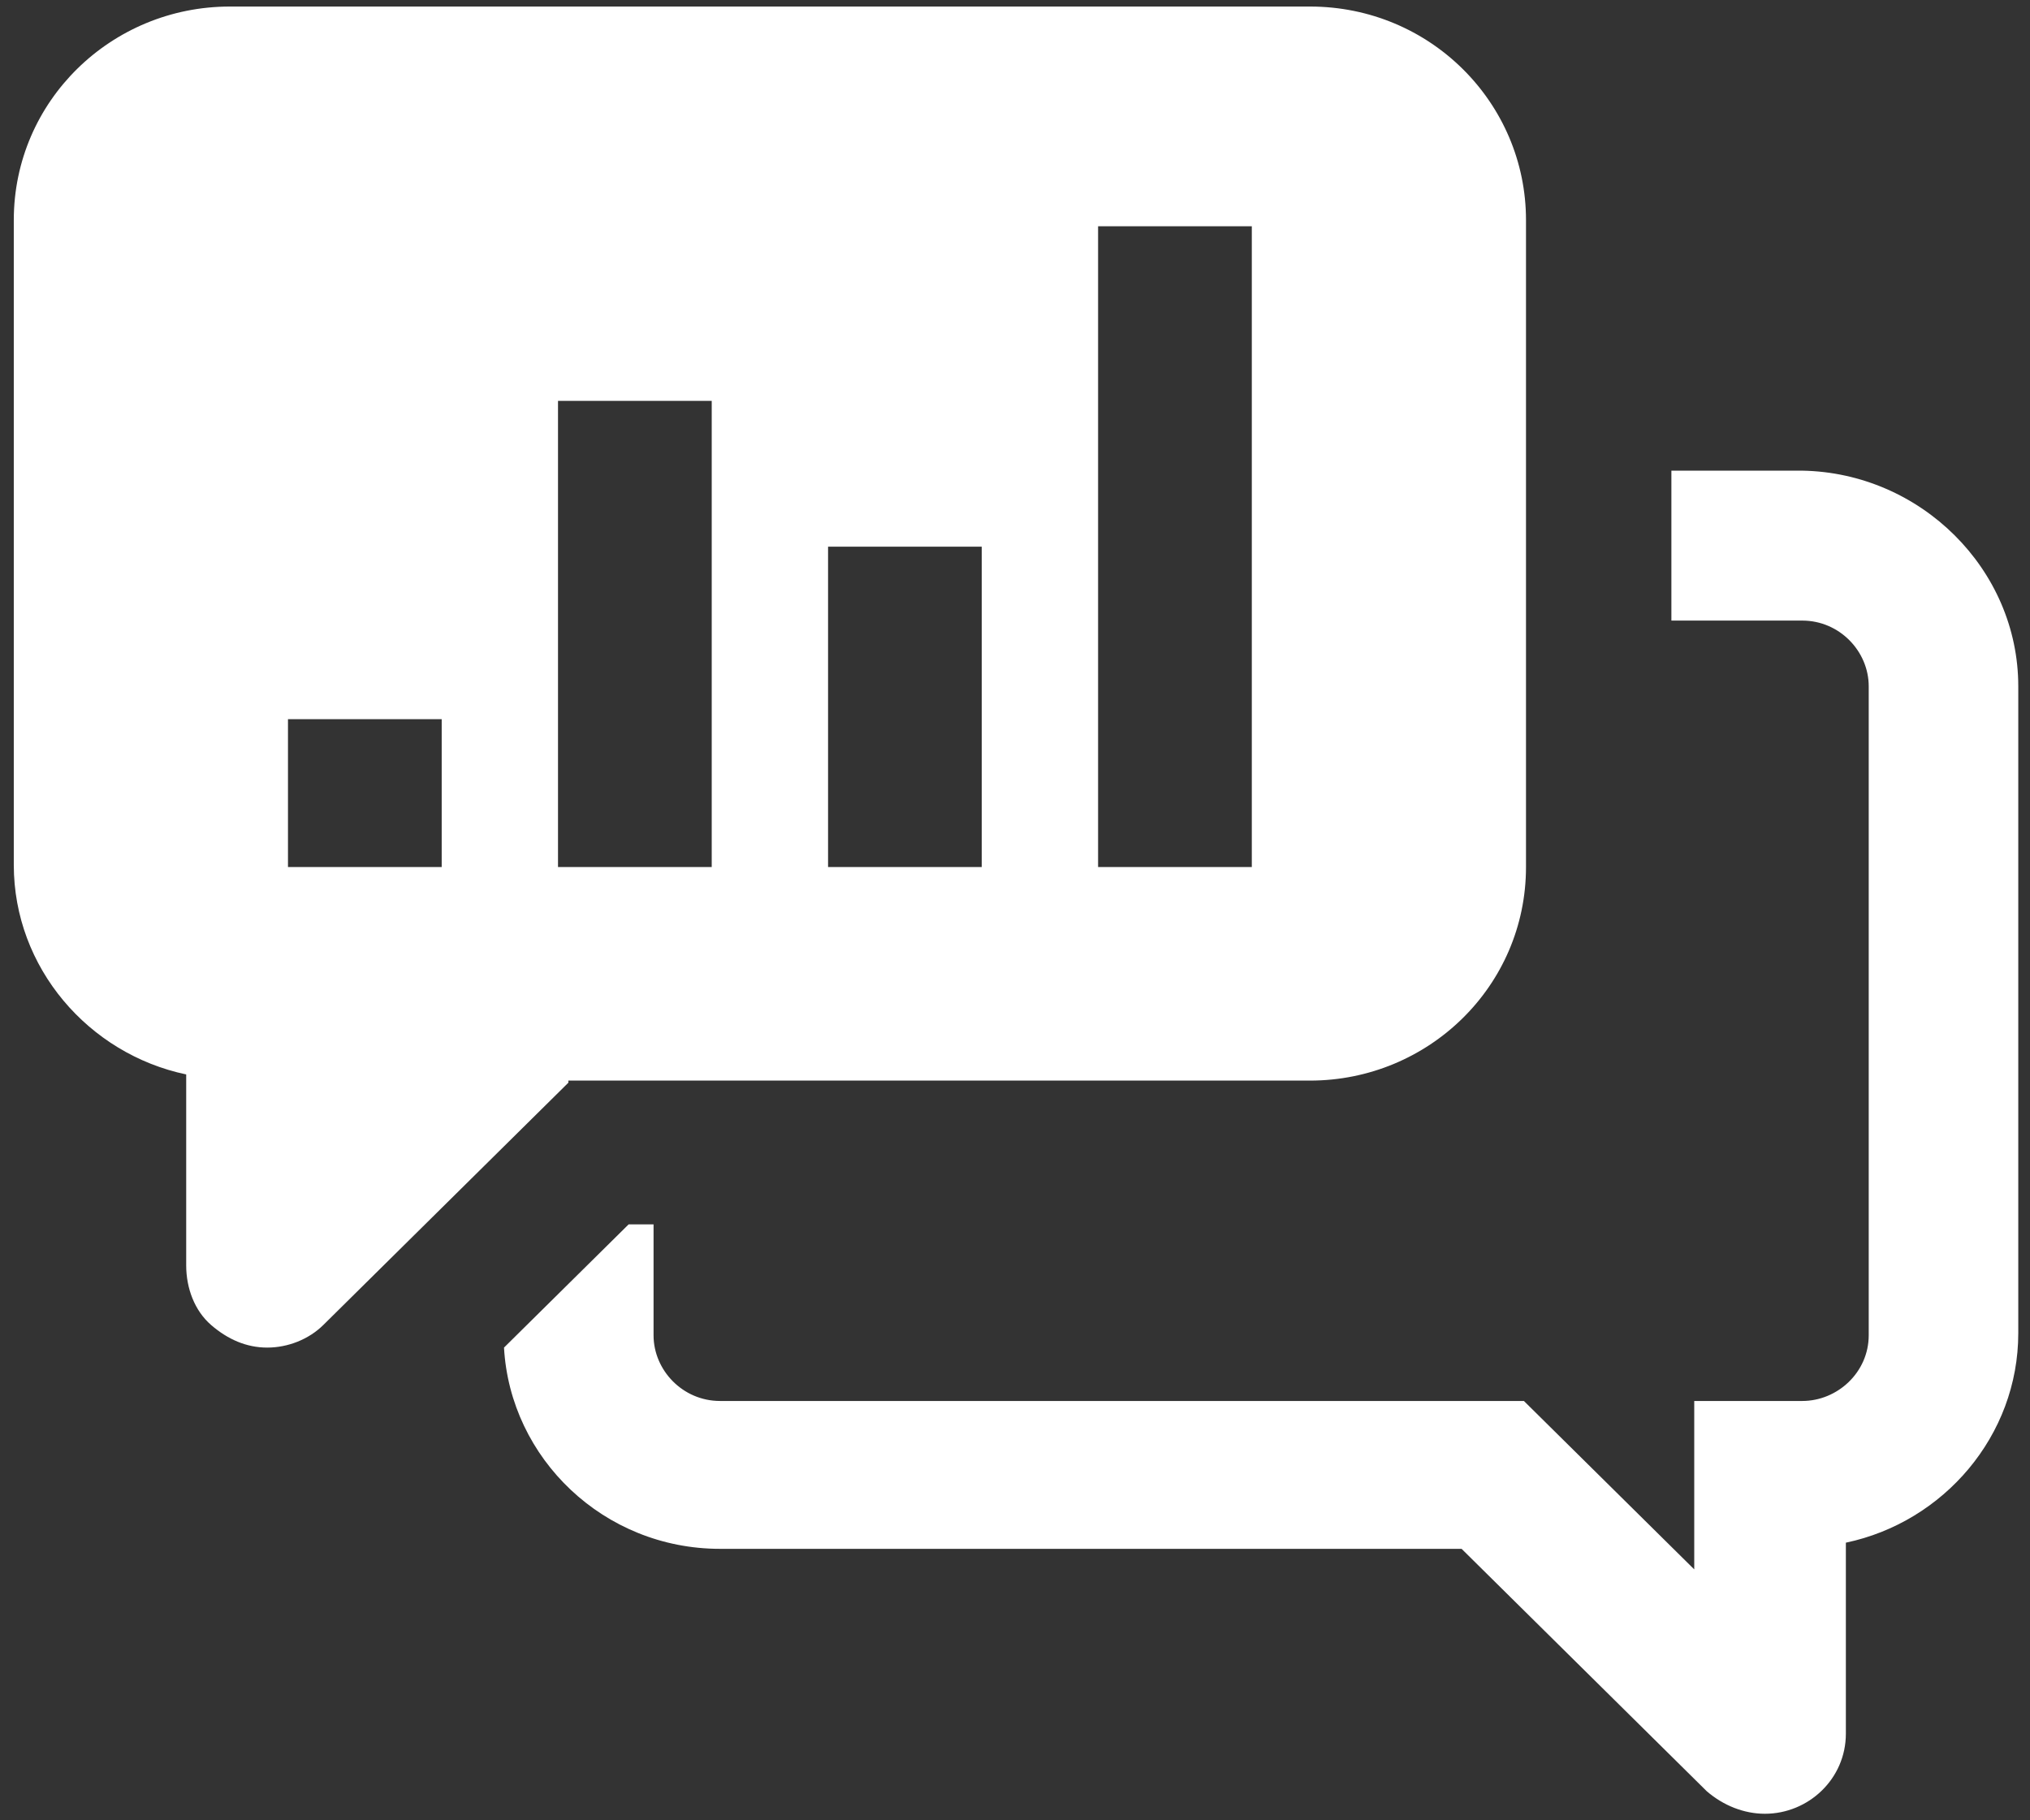 <svg width="58" height="52" viewBox="0 0 58 52" fill="none" xmlns="http://www.w3.org/2000/svg">
<rect x="0" y="0" width="58" height="52" fill="#333333" stroke="none"/>
<path d="M57.665 19.605V38.085C57.665 41.019 55.529 43.483 52.739 44.069V49.525C52.739 50.816 51.671 51.813 50.425 51.813C49.831 51.813 49.238 51.579 48.763 51.168L41.76 44.245H20.572C17.249 44.245 14.578 41.664 14.4 38.496L17.961 34.976H18.673V38.144C18.673 39.141 19.504 40.021 20.572 40.021H43.54L48.407 44.832V40.021H51.493C52.502 40.021 53.392 39.2 53.392 38.144V19.605C53.392 18.608 52.561 17.728 51.493 17.728H47.754V13.445H51.493C54.876 13.504 57.665 16.261 57.665 19.605ZM16.24 30.928L9.237 37.851C8.821 38.261 8.228 38.496 7.634 38.496C7.041 38.496 6.507 38.261 6.032 37.851C5.557 37.44 5.32 36.795 5.32 36.149V30.693C2.53 30.107 0.394 27.643 0.394 24.709V6.288C0.394 2.885 3.183 0.187 6.566 0.187H37.428C40.87 0.187 43.6 2.944 43.6 6.288V24.768C43.6 28.171 40.81 30.869 37.428 30.869H16.24V30.928ZM31.374 24.768H35.766V6.464H31.374V24.768ZM23.659 24.768H28.05V15.616H23.659V24.768ZM12.62 20.544H8.228V24.768H12.62V20.544ZM15.943 24.768H20.335V11.451H15.943V24.768Z" fill="white"/>
</svg>
